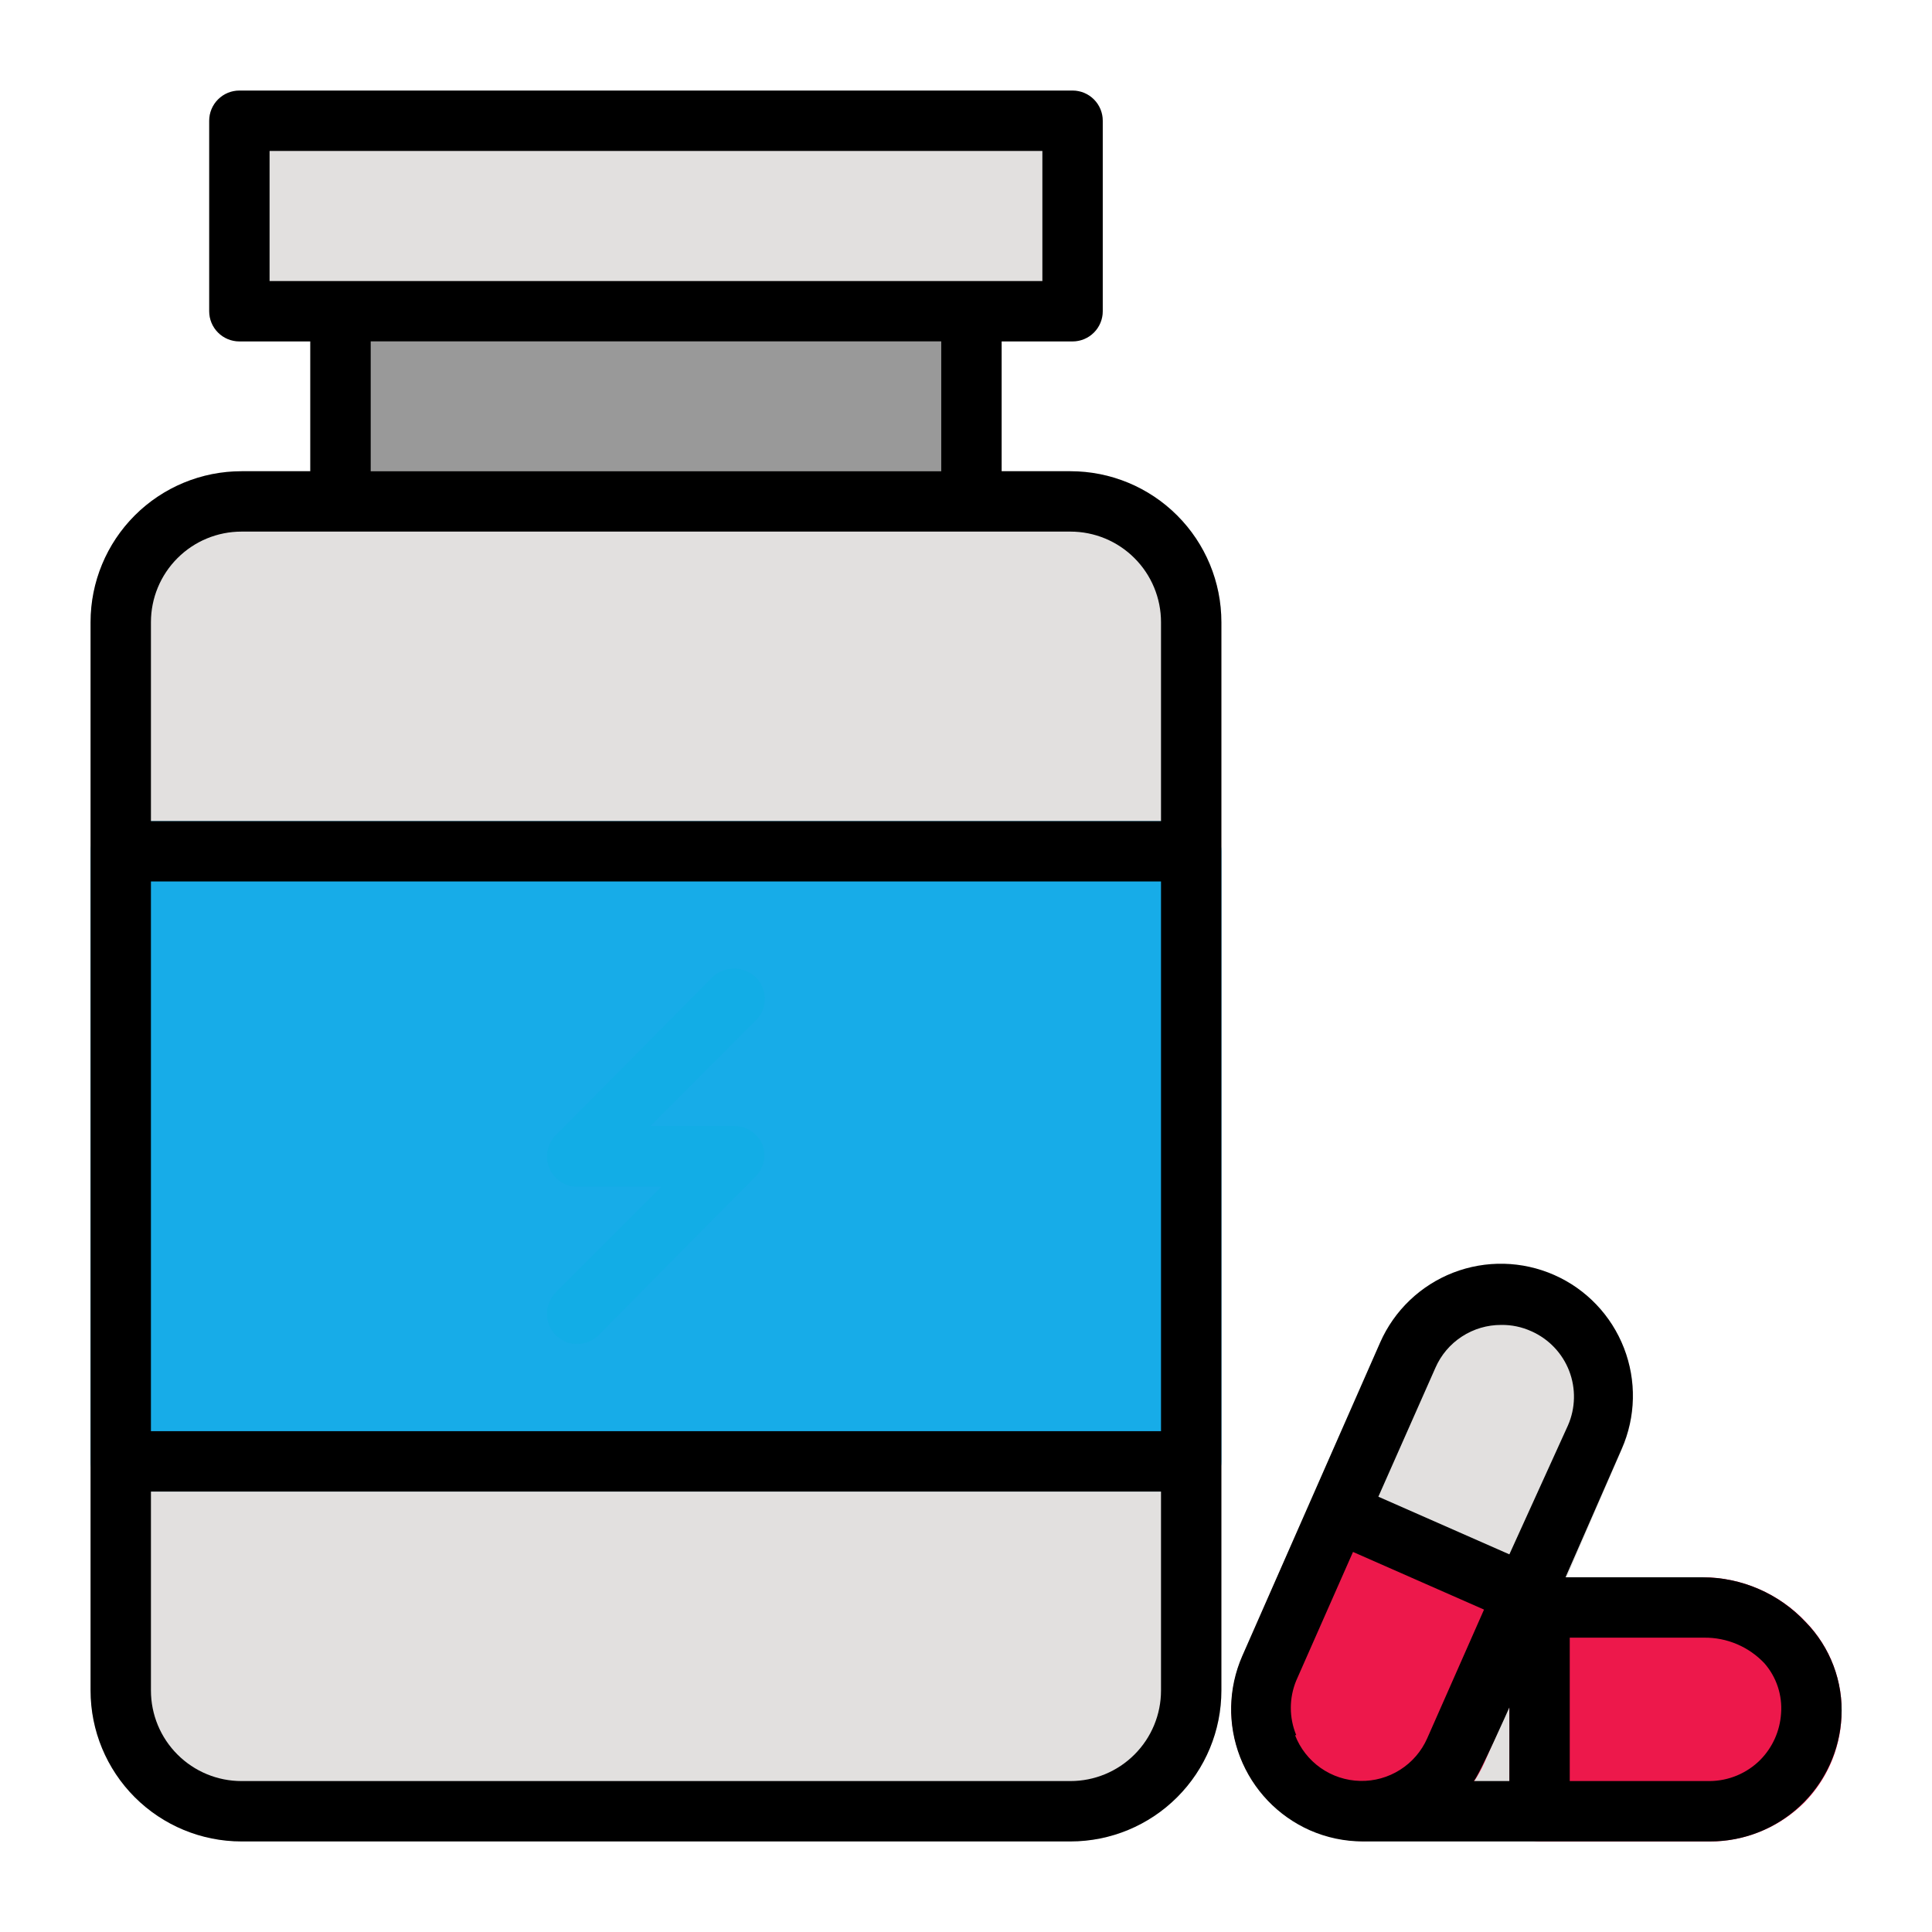 <svg width="64" height="64" viewBox="0 0 64 64" fill="none" xmlns="http://www.w3.org/2000/svg">
<path d="M32.18 9.31H11.28C10.728 9.31 10.28 9.758 10.28 10.31V16.62C10.28 17.172 10.728 17.62 11.28 17.62H32.18C32.732 17.62 33.18 17.172 33.18 16.62V10.31C33.18 9.758 32.732 9.31 32.18 9.31Z" fill="#999999" id="id_173"></path>
<path d="M35.53 3H7.93C7.378 3 6.93 3.448 6.93 4V10.31C6.93 10.862 7.378 11.31 7.93 11.31H35.53C36.082 11.31 36.53 10.862 36.53 10.31V4C36.53 3.448 36.082 3 35.53 3Z" fill="#E2E0DF" id="id_174"></path>
<path d="M35.46 15.61H8C5.239 15.61 3 17.849 3 20.61V56C3 58.761 5.239 61 8 61H35.46C38.221 61 40.46 58.761 40.46 56V20.61C40.46 17.849 38.221 15.61 35.46 15.61Z" fill="#E2E0DF" id="id_175"></path>
<path d="M39.46 27.2H4C3.448 27.2 3 27.648 3 28.2V48.41C3 48.962 3.448 49.41 4 49.41H39.46C40.012 49.41 40.46 48.962 40.46 48.41V28.2C40.46 27.648 40.012 27.2 39.46 27.2Z" fill="#17ACE8" id="id_176"></path>
<path d="M19.12 44.52C18.858 44.519 18.606 44.415 18.42 44.23C18.326 44.137 18.252 44.026 18.201 43.905C18.15 43.783 18.124 43.652 18.124 43.52C18.124 43.388 18.15 43.257 18.201 43.135C18.252 43.014 18.326 42.903 18.42 42.81L21.92 39.31H19.12C18.923 39.309 18.73 39.25 18.566 39.139C18.402 39.029 18.275 38.873 18.2 38.69C18.125 38.507 18.105 38.306 18.145 38.112C18.184 37.918 18.28 37.739 18.42 37.6L23.63 32.38C23.817 32.194 24.071 32.089 24.335 32.089C24.599 32.089 24.853 32.194 25.04 32.38C25.134 32.473 25.208 32.584 25.259 32.705C25.31 32.827 25.336 32.958 25.336 33.09C25.336 33.222 25.31 33.353 25.259 33.475C25.208 33.596 25.134 33.707 25.04 33.8L21.54 37.31H24.34C24.536 37.31 24.728 37.368 24.892 37.477C25.055 37.585 25.183 37.739 25.26 37.92C25.328 38.106 25.34 38.307 25.294 38.499C25.247 38.692 25.145 38.866 25 39L19.79 44.22C19.613 44.401 19.373 44.509 19.12 44.52V44.52Z" fill="#12ade6" id="id_177"></path>
<path d="M51.88 52.86C51.803 52.679 51.675 52.525 51.512 52.417C51.348 52.308 51.156 52.25 50.96 52.25H50.33C50.277 52.245 50.223 52.245 50.17 52.25H49.96C49.893 52.284 49.829 52.324 49.77 52.37L49.64 52.46C49.578 52.53 49.524 52.607 49.48 52.69C49.48 52.69 49.48 52.74 49.42 52.78L47.34 57.5C47.163 57.938 46.861 58.313 46.471 58.58C46.082 58.847 45.622 58.993 45.15 59C44.885 59 44.63 59.105 44.443 59.293C44.255 59.48 44.15 59.735 44.15 60C44.15 60.265 44.255 60.52 44.443 60.707C44.63 60.895 44.885 61 45.15 61H51C51.265 61 51.52 60.895 51.707 60.707C51.895 60.52 52 60.265 52 60V53.25C51.987 53.113 51.946 52.98 51.88 52.86Z" fill="#E2E0DF" id="id_178"></path>
<path d="M59.82 53.73C59.382 53.264 58.854 52.893 58.267 52.639C57.681 52.384 57.049 52.252 56.41 52.25H51C50.735 52.25 50.48 52.355 50.293 52.543C50.105 52.73 50 52.985 50 53.25V60C50 60.265 50.105 60.52 50.293 60.707C50.48 60.895 50.735 61 51 61H56.67C57.828 60.993 58.937 60.534 59.76 59.72C60.512 58.96 60.954 57.948 61 56.88C61.031 56.302 60.942 55.724 60.739 55.182C60.536 54.64 60.223 54.145 59.82 53.73V53.73Z" fill="#ED184B" id="id_179"></path>
<path d="M50.93 51.89L44.75 49.17C44.507 49.07 44.233 49.07 43.99 49.17C43.99 49.17 43.93 49.17 43.89 49.23C43.808 49.267 43.731 49.314 43.66 49.37C43.66 49.37 43.59 49.48 43.55 49.54C43.505 49.583 43.468 49.634 43.44 49.69V49.69L41.16 54.87C40.92 55.426 40.794 56.025 40.79 56.63C40.796 57.631 41.144 58.6 41.777 59.376C42.41 60.151 43.29 60.686 44.27 60.892C45.249 61.098 46.27 60.962 47.162 60.507C48.053 60.051 48.762 59.304 49.17 58.39L51.44 53.23C51.496 53.109 51.528 52.977 51.533 52.844C51.538 52.71 51.516 52.577 51.468 52.452C51.42 52.327 51.348 52.213 51.256 52.117C51.164 52.02 51.053 51.943 50.93 51.89Z" fill="#ED184B" id="id_180"></path>
<path d="M51.48 42.27C50.955 42.038 50.389 41.911 49.815 41.898C49.241 41.885 48.67 41.985 48.135 42.193C47.599 42.401 47.111 42.713 46.696 43.111C46.282 43.508 45.95 43.984 45.72 44.51L43.43 49.69C43.38 49.813 43.355 49.945 43.357 50.078C43.358 50.211 43.387 50.343 43.44 50.465C43.493 50.587 43.57 50.697 43.666 50.789C43.762 50.881 43.876 50.953 44 51V51L50.15 53.71C50.275 53.769 50.412 53.8 50.55 53.8C50.643 53.815 50.737 53.815 50.83 53.8C50.971 53.76 51.102 53.688 51.212 53.592C51.323 53.495 51.411 53.375 51.47 53.24L53.73 48C53.969 47.444 54.095 46.845 54.1 46.24C54.092 45.396 53.841 44.573 53.376 43.868C52.911 43.164 52.253 42.609 51.48 42.27V42.27Z" fill="#E2E0DF" id="id_181"></path>
<path d="M35.46 15.61H33.18V11.31H35.53C35.795 11.31 36.05 11.205 36.237 11.017C36.425 10.83 36.53 10.575 36.53 10.31V4C36.53 3.735 36.425 3.48 36.237 3.293C36.05 3.105 35.795 3 35.53 3H7.93C7.665 3 7.41 3.105 7.223 3.293C7.035 3.48 6.93 3.735 6.93 4V10.31C6.93 10.575 7.035 10.83 7.223 11.017C7.41 11.205 7.665 11.31 7.93 11.31H10.28V15.61H8C6.674 15.61 5.402 16.137 4.464 17.075C3.527 18.012 3 19.284 3 20.61V56C3 57.326 3.527 58.598 4.464 59.535C5.402 60.473 6.674 61 8 61H35.46C36.786 61 38.058 60.473 38.995 59.535C39.933 58.598 40.46 57.326 40.46 56V20.61C40.46 19.284 39.933 18.012 38.995 17.075C38.058 16.137 36.786 15.61 35.46 15.61ZM8.93 5H34.53V9.31H8.93V5ZM12.28 11.31H31.18V15.61H12.28V11.31ZM8 17.61H35.46C36.256 17.61 37.019 17.926 37.581 18.489C38.144 19.051 38.46 19.814 38.46 20.61V27.2H5V20.61C5 19.814 5.316 19.051 5.879 18.489C6.441 17.926 7.204 17.61 8 17.61V17.61ZM38.46 47.41H5V29.2H38.46V47.41ZM35.46 59H8C7.204 59 6.441 58.684 5.879 58.121C5.316 57.559 5 56.796 5 56V49.41H38.46V56C38.46 56.796 38.144 57.559 37.581 58.121C37.019 58.684 36.256 59 35.46 59V59Z" fill="black" id="id_182"></path>
<path d="M18.42 44.23C18.606 44.415 18.858 44.519 19.12 44.52C19.252 44.521 19.382 44.495 19.504 44.446C19.626 44.396 19.737 44.323 19.83 44.23L25 39C25.14 38.861 25.236 38.682 25.276 38.488C25.315 38.294 25.295 38.093 25.22 37.91C25.143 37.729 25.015 37.575 24.852 37.467C24.688 37.358 24.496 37.3 24.3 37.3H21.5L25 33.8C25.094 33.707 25.168 33.596 25.219 33.475C25.27 33.353 25.296 33.222 25.296 33.09C25.296 32.958 25.27 32.827 25.219 32.705C25.168 32.584 25.094 32.473 25 32.38C24.813 32.194 24.559 32.089 24.295 32.089C24.031 32.089 23.777 32.194 23.59 32.38L18.42 37.6C18.28 37.739 18.184 37.918 18.145 38.112C18.105 38.306 18.125 38.507 18.2 38.69C18.275 38.873 18.402 39.029 18.566 39.139C18.73 39.25 18.923 39.309 19.12 39.31H21.92L18.42 42.81C18.326 42.903 18.252 43.014 18.201 43.135C18.15 43.257 18.124 43.388 18.124 43.52C18.124 43.652 18.15 43.783 18.201 43.905C18.252 44.026 18.326 44.137 18.42 44.23Z" fill="#12ade6" id="id_183"></path>
<path d="M59.81 53.73C59.374 53.265 58.847 52.893 58.263 52.639C57.678 52.384 57.048 52.252 56.41 52.25H51.86L53.72 48C54.188 46.939 54.215 45.736 53.796 44.655C53.377 43.574 52.546 42.703 51.485 42.235C50.424 41.767 49.221 41.739 48.139 42.158C47.058 42.578 46.188 43.409 45.72 44.47L41.15 54.86C40.685 55.923 40.66 57.126 41.08 58.207C41.5 59.288 42.33 60.159 43.39 60.63C43.945 60.874 44.544 61 45.15 61H56.63C57.748 61.007 58.826 60.582 59.64 59.815C60.454 59.048 60.941 57.997 61 56.88C61.032 56.301 60.942 55.722 60.737 55.18C60.532 54.637 60.216 54.144 59.81 53.73ZM50 56.56V59H48.82C49 58.81 50 56.56 50 56.56ZM47.55 45.31C47.735 44.886 48.04 44.526 48.428 44.274C48.815 44.022 49.268 43.888 49.73 43.89C50.075 43.885 50.416 43.957 50.73 44.1C51.303 44.354 51.753 44.825 51.98 45.41C52.206 45.995 52.192 46.646 51.94 47.22V47.22L50 51.49L45.66 49.58L47.55 45.31ZM42.94 57.48C42.7 56.9 42.7 56.25 42.94 55.67L44.82 51.41L49.16 53.32L47.28 57.58C47.091 58.01 46.779 58.373 46.383 58.625C45.987 58.877 45.526 59.006 45.056 58.995C44.587 58.984 44.132 58.835 43.748 58.565C43.364 58.295 43.069 57.918 42.9 57.48H42.94ZM58.31 58.3C57.864 58.746 57.26 58.997 56.63 59H52V54.25H56.45C56.824 54.245 57.195 54.319 57.539 54.465C57.883 54.611 58.194 54.828 58.45 55.1C58.647 55.326 58.798 55.59 58.892 55.875C58.986 56.16 59.023 56.461 59 56.76C58.963 57.34 58.718 57.887 58.31 58.3V58.3Z" fill="black" id="id_184"></path>
</svg>